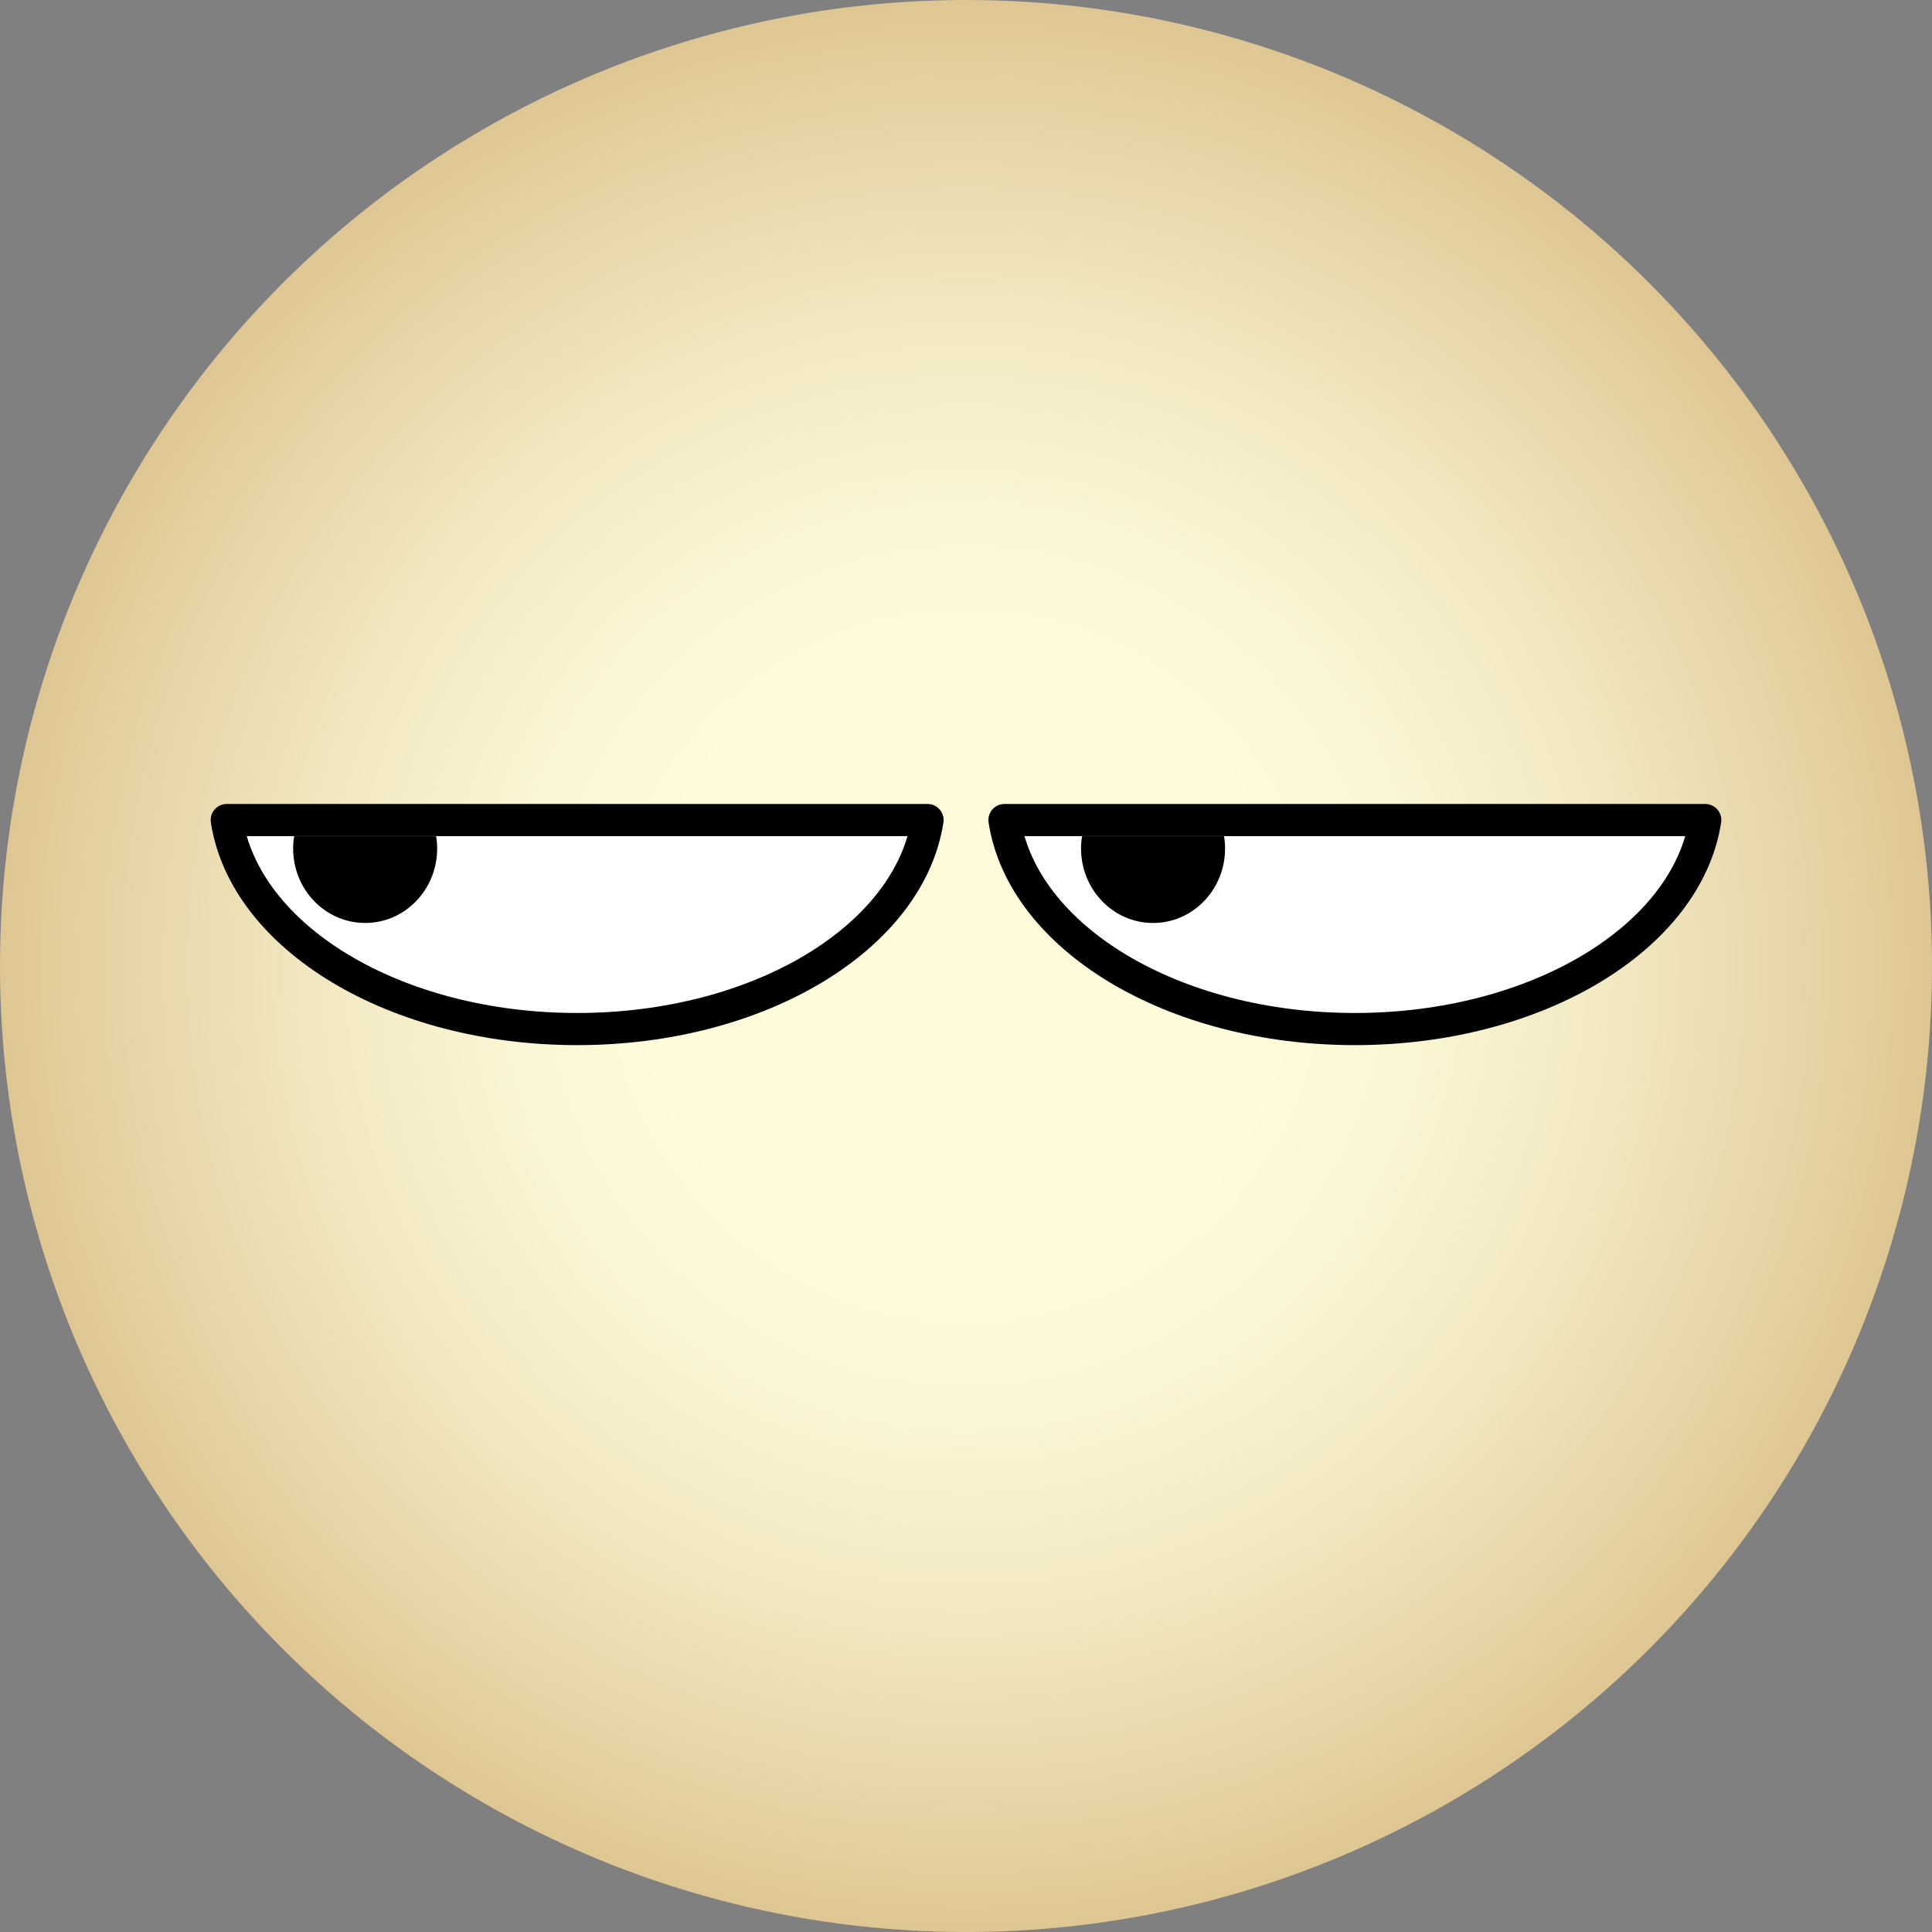 <?xml version="1.0" encoding="UTF-8"?><svg xmlns="http://www.w3.org/2000/svg" xmlns:xlink="http://www.w3.org/1999/xlink" viewBox="0 0 110 110"><rect x="0" y="0" width="110" height="110" fill="#808080" stroke="none"/><defs><style>.e{fill:url(#d);}.f{fill:#fff;stroke:#000;stroke-linecap:round;stroke-linejoin:round;stroke-width:1.83px;}</style><radialGradient id="d" cx="55" cy="55" fx="55" fy="55" r="55" gradientTransform="matrix(1, 0, 0, 1, 0, 0)" gradientUnits="userSpaceOnUse"><stop offset=".32" stop-color="#fefbdb"/><stop offset=".46" stop-color="#fbf6d4"/><stop offset=".65" stop-color="#f3eac3"/><stop offset=".87" stop-color="#e7d5a7"/><stop offset="1" stop-color="#dfc793"/></radialGradient></defs><g id="a"/><g id="b"><g id="c"><g><circle class="e" cx="55" cy="55" r="55"/><g><path class="f" d="M12.91,46.69c1.03,6.69,9.57,11.9,19.95,11.9s18.92-5.22,19.95-11.9H12.91Z"/><path d="M16.75,47.61c-.04,.23-.06,.46-.06,.7,0,2.34,1.83,4.24,4.1,4.24s4.1-1.9,4.1-4.24c0-.24-.02-.47-.06-.7h-8.07Z"/><path class="f" d="M57.19,46.69c1.03,6.69,9.57,11.9,19.95,11.9s18.92-5.22,19.95-11.9H57.19Z"/><path d="M61.61,47.61c-.04,.23-.06,.46-.06,.7,0,2.34,1.83,4.24,4.1,4.24s4.1-1.9,4.1-4.24c0-.24-.02-.47-.06-.7h-8.07Z"/></g></g></g></g></svg>